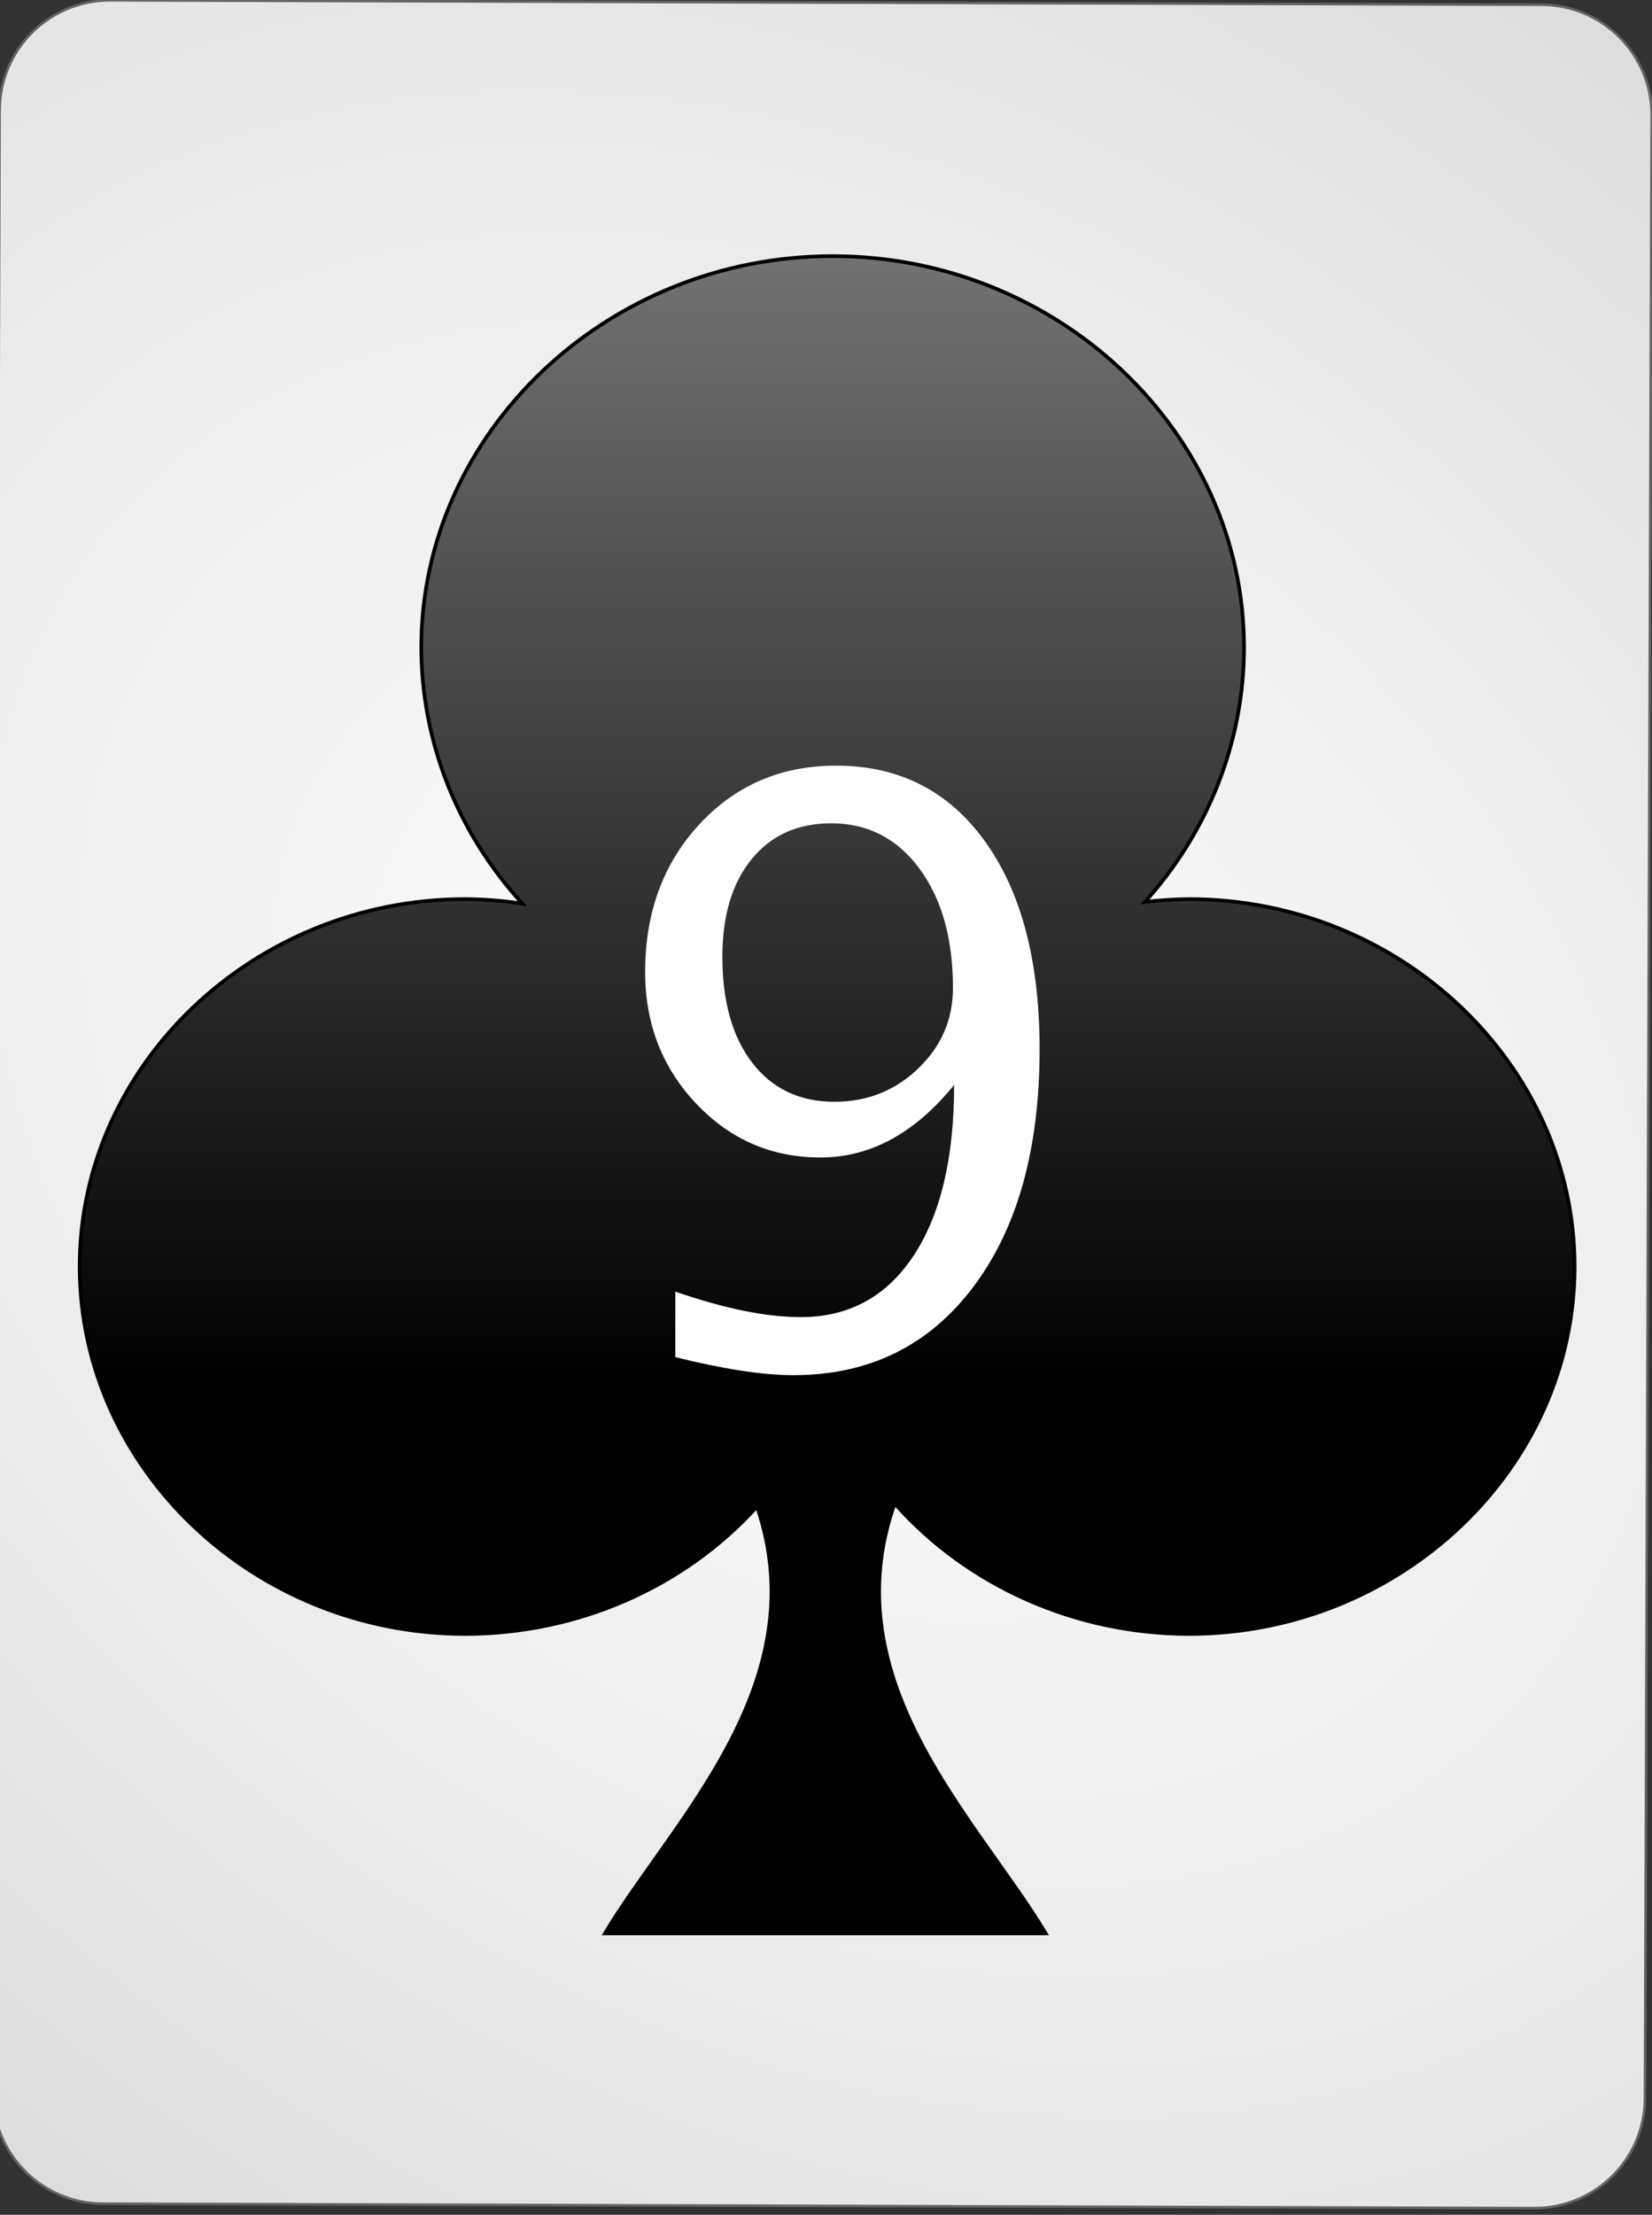 <?xml version="1.0" encoding="UTF-8" standalone="no"?><!DOCTYPE svg PUBLIC "-//W3C//DTD SVG 1.1//EN" "http://www.w3.org/Graphics/SVG/1.1/DTD/svg11.dtd"><svg width="100%" height="100%" viewBox="0 0 144 193" version="1.1" xmlns="http://www.w3.org/2000/svg" xmlns:xlink="http://www.w3.org/1999/xlink" xml:space="preserve" style="fill-rule:evenodd;clip-rule:evenodd;"><rect x="0" y="0" width="144" height="193" fill="#333333" stroke="none"/><path id="Card-background" d="M143.967,10.046c0.018,-5.299 -4.269,-9.614 -9.568,-9.63l-124.799,-0.386c-5.298,-0.017 -9.615,4.272 -9.632,9.57l-0.583,172.799c-0.018,5.298 4.269,9.613 9.567,9.63l124.8,0.386c5.298,0.016 9.614,-4.272 9.632,-9.57l0.583,-172.799Z" style="fill:url(#_Radial1);stroke:#646464;stroke-width:0.22px;"/><g id="Clubs"><path id="path7930" d="M72.58,22.319c-19.672,0 -35.859,15.393 -35.859,34.099c0,0 0,0 0,0c0.016,8.205 3.146,16.135 8.812,22.324c-1.644,-0.248 -3.305,-0.379 -4.97,-0.393c-18.442,0 -33.618,14.454 -33.618,32.018c0,17.564 15.176,32.017 33.618,32.017c9.76,-0.007 19.049,-4.062 25.426,-11.099c5.274,15.414 -7.376,27.387 -13.26,37.193l38.421,0c-5.919,-9.865 -18.685,-21.921 -13.164,-37.468c6.373,7.196 15.766,11.361 25.651,11.374c18.442,0 33.618,-14.453 33.618,-32.017c0,-17.564 -15.176,-32.018 -33.618,-32.018c-1.284,0.014 -2.566,0.097 -3.84,0.249c5.57,-6.174 8.637,-14.045 8.642,-22.18c0,0 0,0 0,0c0,-18.706 -16.187,-34.099 -35.859,-34.099l0,0Z" style="fill:url(#_Linear2);stroke:#000;stroke-width:0.32px;"/></g><g id="text4596"><path d="M58.866,118.261l0,-5.708c4.284,1.481 7.93,2.222 10.938,2.222c4.193,0 7.468,-1.783 9.827,-5.349c2.358,-3.566 3.537,-8.528 3.537,-14.886c-3.418,4.216 -7.303,6.324 -11.655,6.324c-4.261,0 -7.873,-1.567 -10.835,-4.7c-2.962,-3.133 -4.443,-6.956 -4.443,-11.467c0,-5.173 1.577,-9.462 4.733,-12.869c3.156,-3.407 7.127,-5.11 11.912,-5.11c5.492,0 9.821,2.205 12.988,6.614c3.168,4.409 4.751,10.442 4.751,18.098c0,8.705 -1.931,15.615 -5.793,20.73c-3.862,5.116 -9.086,7.673 -15.672,7.673c-2.643,0 -6.072,-0.524 -10.288,-1.572Zm4.102,-34.897c0,3.919 0.871,7.007 2.615,9.262c1.743,2.256 4.13,3.384 7.16,3.384c2.849,0 5.281,-0.968 7.298,-2.905c2.016,-1.937 3.025,-4.273 3.025,-7.007c0,-4.307 -0.975,-7.776 -2.923,-10.408c-1.948,-2.631 -4.506,-3.947 -7.673,-3.947c-2.94,0 -5.258,1.042 -6.956,3.127c-1.697,2.085 -2.546,4.916 -2.546,8.494Z" style="fill:url(#_Linear3);fill-rule:nonzero;"/></g><defs><radialGradient id="_Radial1" cx="0" cy="0" r="1" gradientUnits="userSpaceOnUse" gradientTransform="matrix(126.562,97.728,-71.661,95.294,71.676,96.222)"><stop offset="0%" style="stop-color:#fff;stop-opacity:1"/><stop offset="100%" style="stop-color:#dcdcdc;stop-opacity:1"/></radialGradient><linearGradient id="_Linear2" x1="0" y1="0" x2="1" y2="0" gradientUnits="userSpaceOnUse" gradientTransform="matrix(-1.281,99.253,-99.253,-1.281,73.22,21.359)"><stop offset="0%" style="stop-color:#737373;stop-opacity:1"/><stop offset="100%" style="stop-color:#000;stop-opacity:1"/></linearGradient><linearGradient id="_Linear3" x1="0" y1="0" x2="1" y2="0" gradientUnits="userSpaceOnUse" gradientTransform="matrix(0.098,31.922,-31.922,0.098,128.535,196.086)"><stop offset="0%" style="stop-color:#fff;stop-opacity:1"/><stop offset="100%" style="stop-color:#dcdcdc;stop-opacity:1"/></linearGradient></defs></svg>
